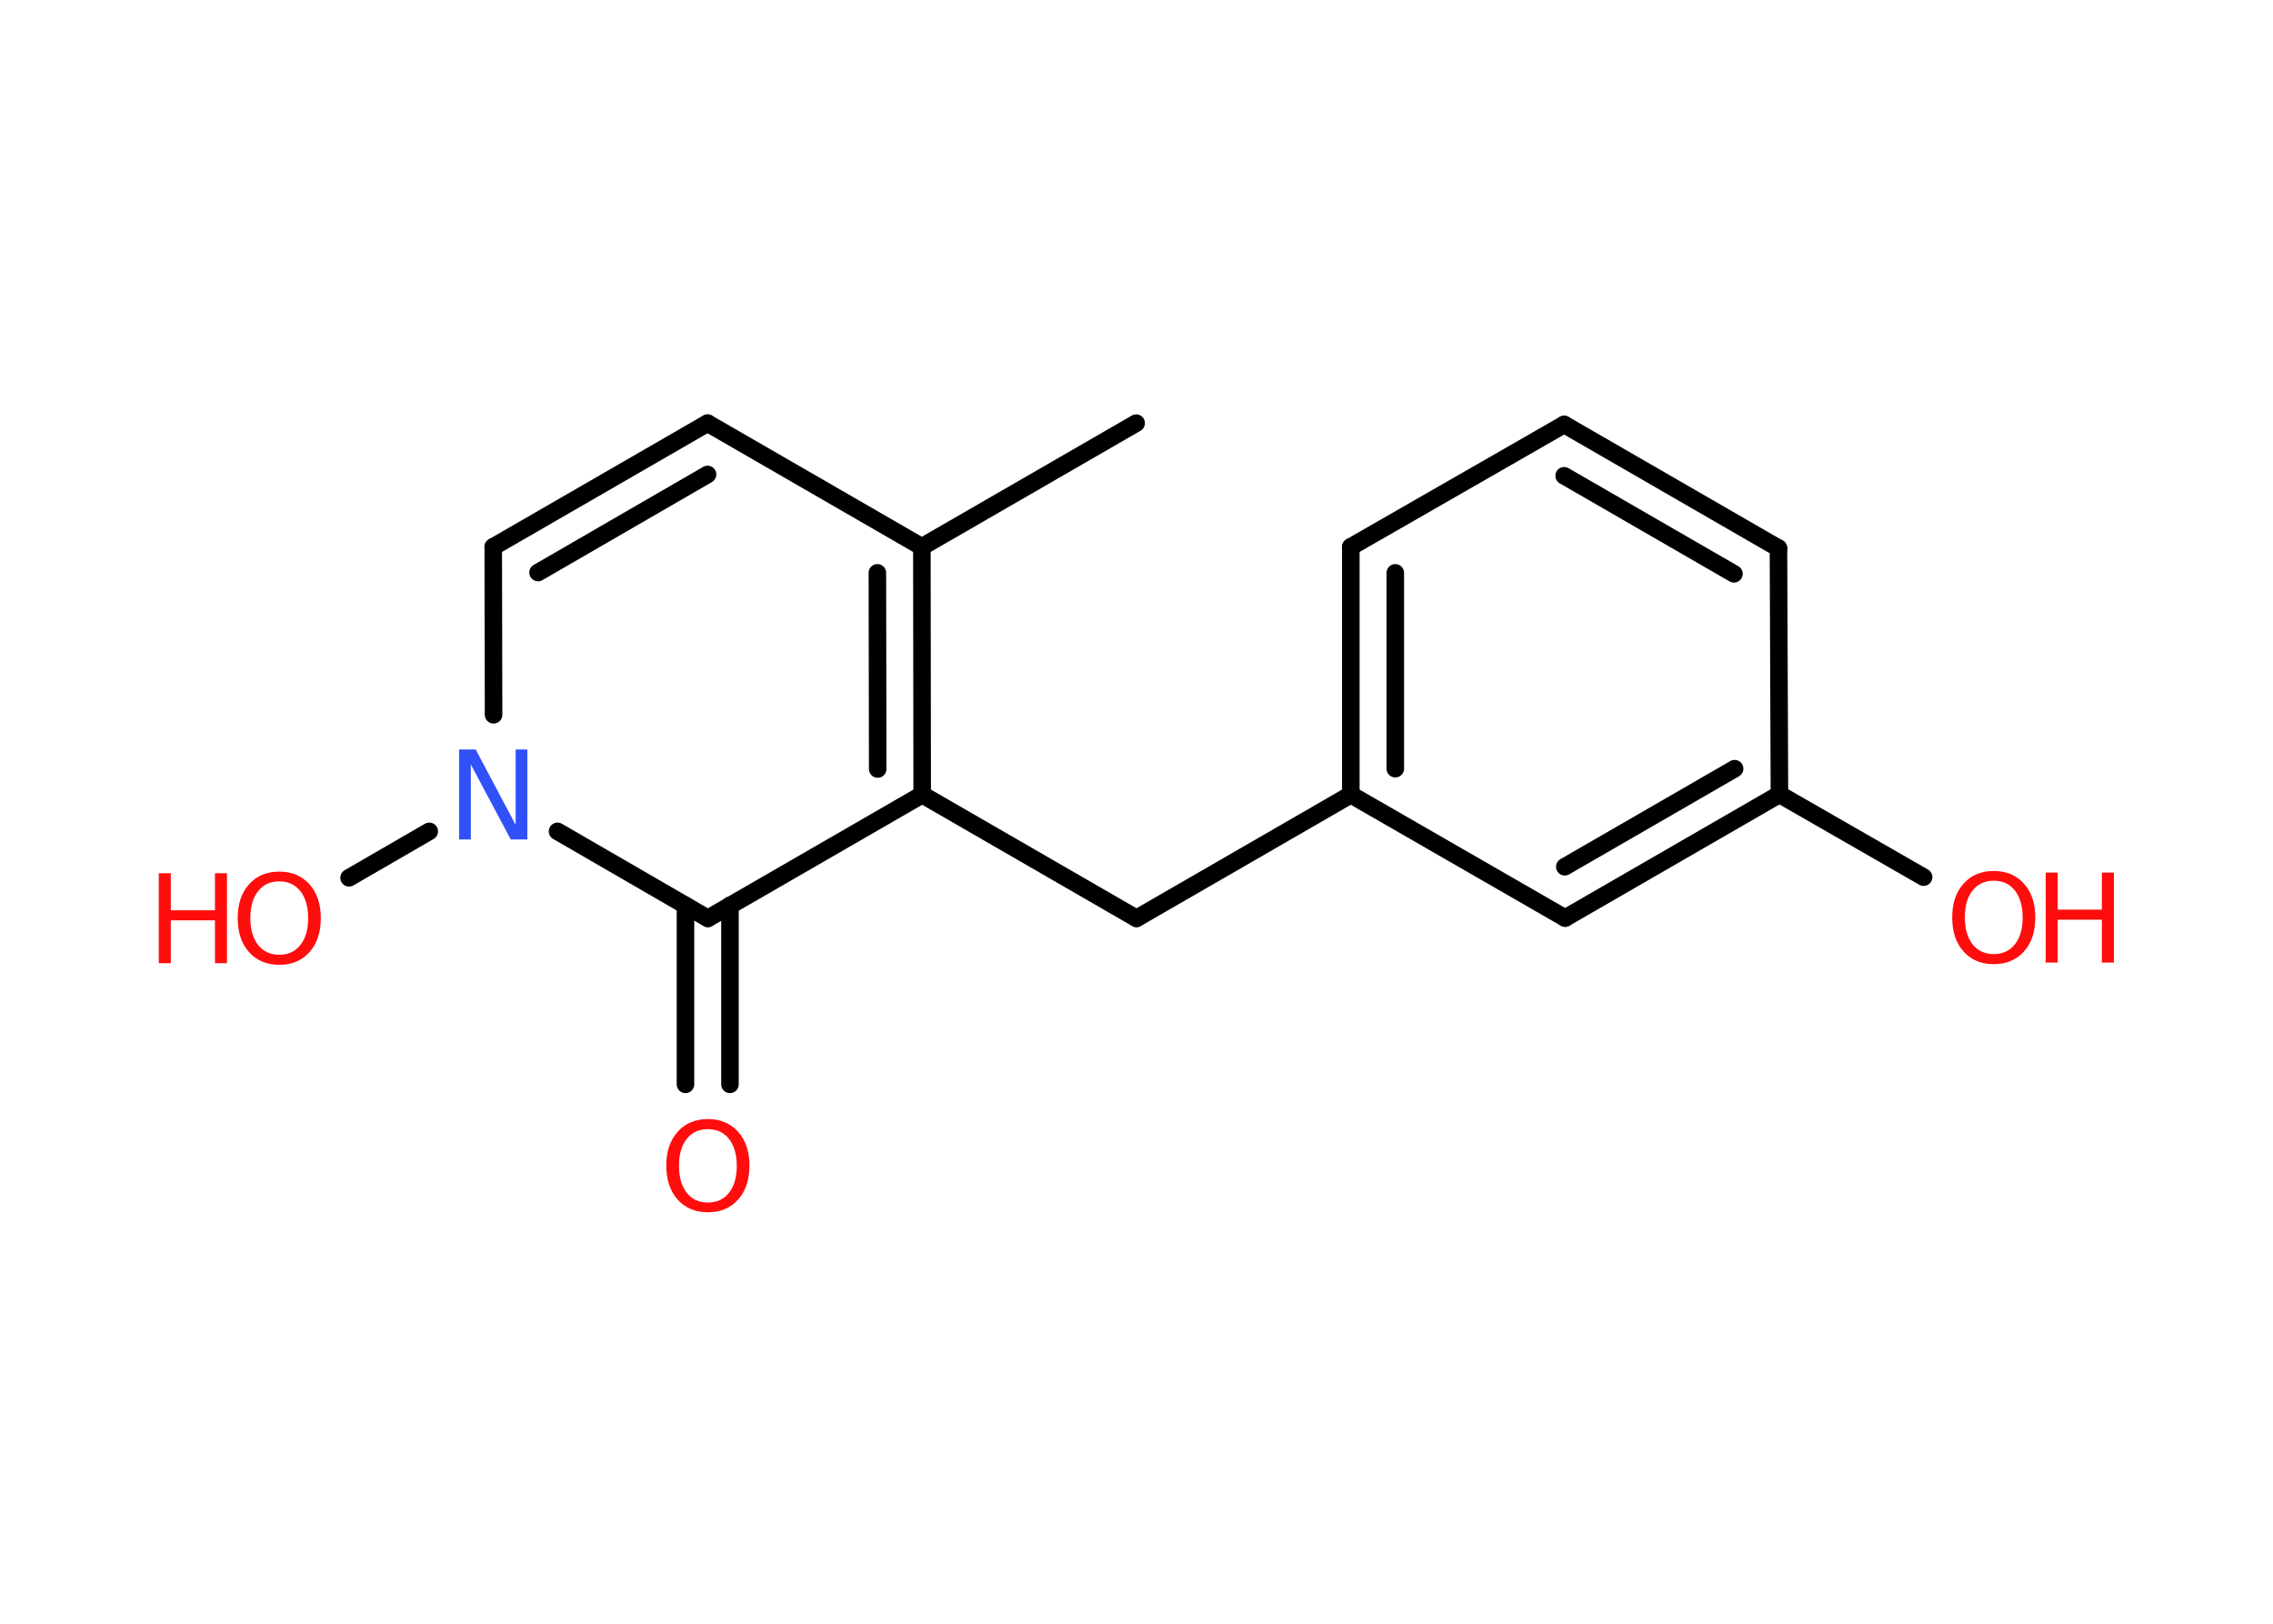 <?xml version='1.0' encoding='UTF-8'?>
<!DOCTYPE svg PUBLIC "-//W3C//DTD SVG 1.1//EN" "http://www.w3.org/Graphics/SVG/1.1/DTD/svg11.dtd">
<svg version='1.2' xmlns='http://www.w3.org/2000/svg' xmlns:xlink='http://www.w3.org/1999/xlink' width='70.0mm' height='50.0mm' viewBox='0 0 70.0 50.0'>
  <desc>Generated by the Chemistry Development Kit (http://github.com/cdk)</desc>
  <g stroke-linecap='round' stroke-linejoin='round' stroke='#000000' stroke-width='.54' fill='#FF0D0D'>
    <rect x='.0' y='.0' width='70.0' height='50.0' fill='#FFFFFF' stroke='none'/>
    <g id='mol1' class='mol'>
      <line id='mol1bnd1' class='bond' x1='34.99' y1='13.03' x2='28.39' y2='16.84'/>
      <line id='mol1bnd2' class='bond' x1='28.39' y1='16.84' x2='21.79' y2='13.03'/>
      <g id='mol1bnd3' class='bond'>
        <line x1='21.79' y1='13.03' x2='15.19' y2='16.84'/>
        <line x1='21.79' y1='14.61' x2='16.57' y2='17.63'/>
      </g>
      <line id='mol1bnd4' class='bond' x1='15.19' y1='16.84' x2='15.2' y2='22.01'/>
      <line id='mol1bnd5' class='bond' x1='13.22' y1='25.6' x2='10.75' y2='27.03'/>
      <line id='mol1bnd6' class='bond' x1='17.17' y1='25.6' x2='21.8' y2='28.28'/>
      <g id='mol1bnd7' class='bond'>
        <line x1='22.48' y1='27.88' x2='22.48' y2='33.39'/>
        <line x1='21.11' y1='27.88' x2='21.11' y2='33.39'/>
      </g>
      <line id='mol1bnd8' class='bond' x1='21.8' y1='28.28' x2='28.4' y2='24.47'/>
      <g id='mol1bnd9' class='bond'>
        <line x1='28.4' y1='24.47' x2='28.39' y2='16.84'/>
        <line x1='27.03' y1='23.68' x2='27.02' y2='17.64'/>
      </g>
      <line id='mol1bnd10' class='bond' x1='28.4' y1='24.47' x2='35.0' y2='28.28'/>
      <line id='mol1bnd11' class='bond' x1='35.0' y1='28.28' x2='41.6' y2='24.47'/>
      <g id='mol1bnd12' class='bond'>
        <line x1='41.6' y1='16.84' x2='41.6' y2='24.47'/>
        <line x1='42.97' y1='17.64' x2='42.97' y2='23.67'/>
      </g>
      <line id='mol1bnd13' class='bond' x1='41.6' y1='16.84' x2='48.17' y2='13.07'/>
      <g id='mol1bnd14' class='bond'>
        <line x1='54.77' y1='16.88' x2='48.17' y2='13.07'/>
        <line x1='53.4' y1='17.67' x2='48.17' y2='14.65'/>
      </g>
      <line id='mol1bnd15' class='bond' x1='54.77' y1='16.88' x2='54.8' y2='24.46'/>
      <line id='mol1bnd16' class='bond' x1='54.8' y1='24.46' x2='59.24' y2='27.01'/>
      <g id='mol1bnd17' class='bond'>
        <line x1='48.2' y1='28.27' x2='54.8' y2='24.46'/>
        <line x1='48.19' y1='26.69' x2='53.42' y2='23.67'/>
      </g>
      <line id='mol1bnd18' class='bond' x1='41.6' y1='24.47' x2='48.2' y2='28.27'/>
      <path id='mol1atm5' class='atom' d='M14.15 23.08h.5l1.23 2.32v-2.32h.36v2.77h-.51l-1.23 -2.31v2.31h-.36v-2.77z' stroke='none' fill='#3050F8'/>
      <g id='mol1atm6' class='atom'>
        <path d='M8.6 27.14q-.41 .0 -.65 .3q-.24 .3 -.24 .83q.0 .52 .24 .83q.24 .3 .65 .3q.41 .0 .65 -.3q.24 -.3 .24 -.83q.0 -.52 -.24 -.83q-.24 -.3 -.65 -.3zM8.6 26.84q.58 .0 .93 .39q.35 .39 .35 1.04q.0 .66 -.35 1.05q-.35 .39 -.93 .39q-.58 .0 -.93 -.39q-.35 -.39 -.35 -1.05q.0 -.65 .35 -1.04q.35 -.39 .93 -.39z' stroke='none'/>
        <path d='M4.89 26.89h.37v1.14h1.36v-1.14h.37v2.77h-.37v-1.32h-1.36v1.32h-.37v-2.77z' stroke='none'/>
      </g>
      <path id='mol1atm8' class='atom' d='M21.8 34.77q-.41 .0 -.65 .3q-.24 .3 -.24 .83q.0 .52 .24 .83q.24 .3 .65 .3q.41 .0 .65 -.3q.24 -.3 .24 -.83q.0 -.52 -.24 -.83q-.24 -.3 -.65 -.3zM21.8 34.46q.58 .0 .93 .39q.35 .39 .35 1.04q.0 .66 -.35 1.05q-.35 .39 -.93 .39q-.58 .0 -.93 -.39q-.35 -.39 -.35 -1.05q.0 -.65 .35 -1.04q.35 -.39 .93 -.39z' stroke='none'/>
      <g id='mol1atm16' class='atom'>
        <path d='M61.4 27.12q-.41 .0 -.65 .3q-.24 .3 -.24 .83q.0 .52 .24 .83q.24 .3 .65 .3q.41 .0 .65 -.3q.24 -.3 .24 -.83q.0 -.52 -.24 -.83q-.24 -.3 -.65 -.3zM61.4 26.82q.58 .0 .93 .39q.35 .39 .35 1.04q.0 .66 -.35 1.05q-.35 .39 -.93 .39q-.58 .0 -.93 -.39q-.35 -.39 -.35 -1.05q.0 -.65 .35 -1.04q.35 -.39 .93 -.39z' stroke='none'/>
        <path d='M63.0 26.87h.37v1.14h1.36v-1.14h.37v2.77h-.37v-1.32h-1.36v1.32h-.37v-2.77z' stroke='none'/>
      </g>
    </g>
  </g>
</svg>
